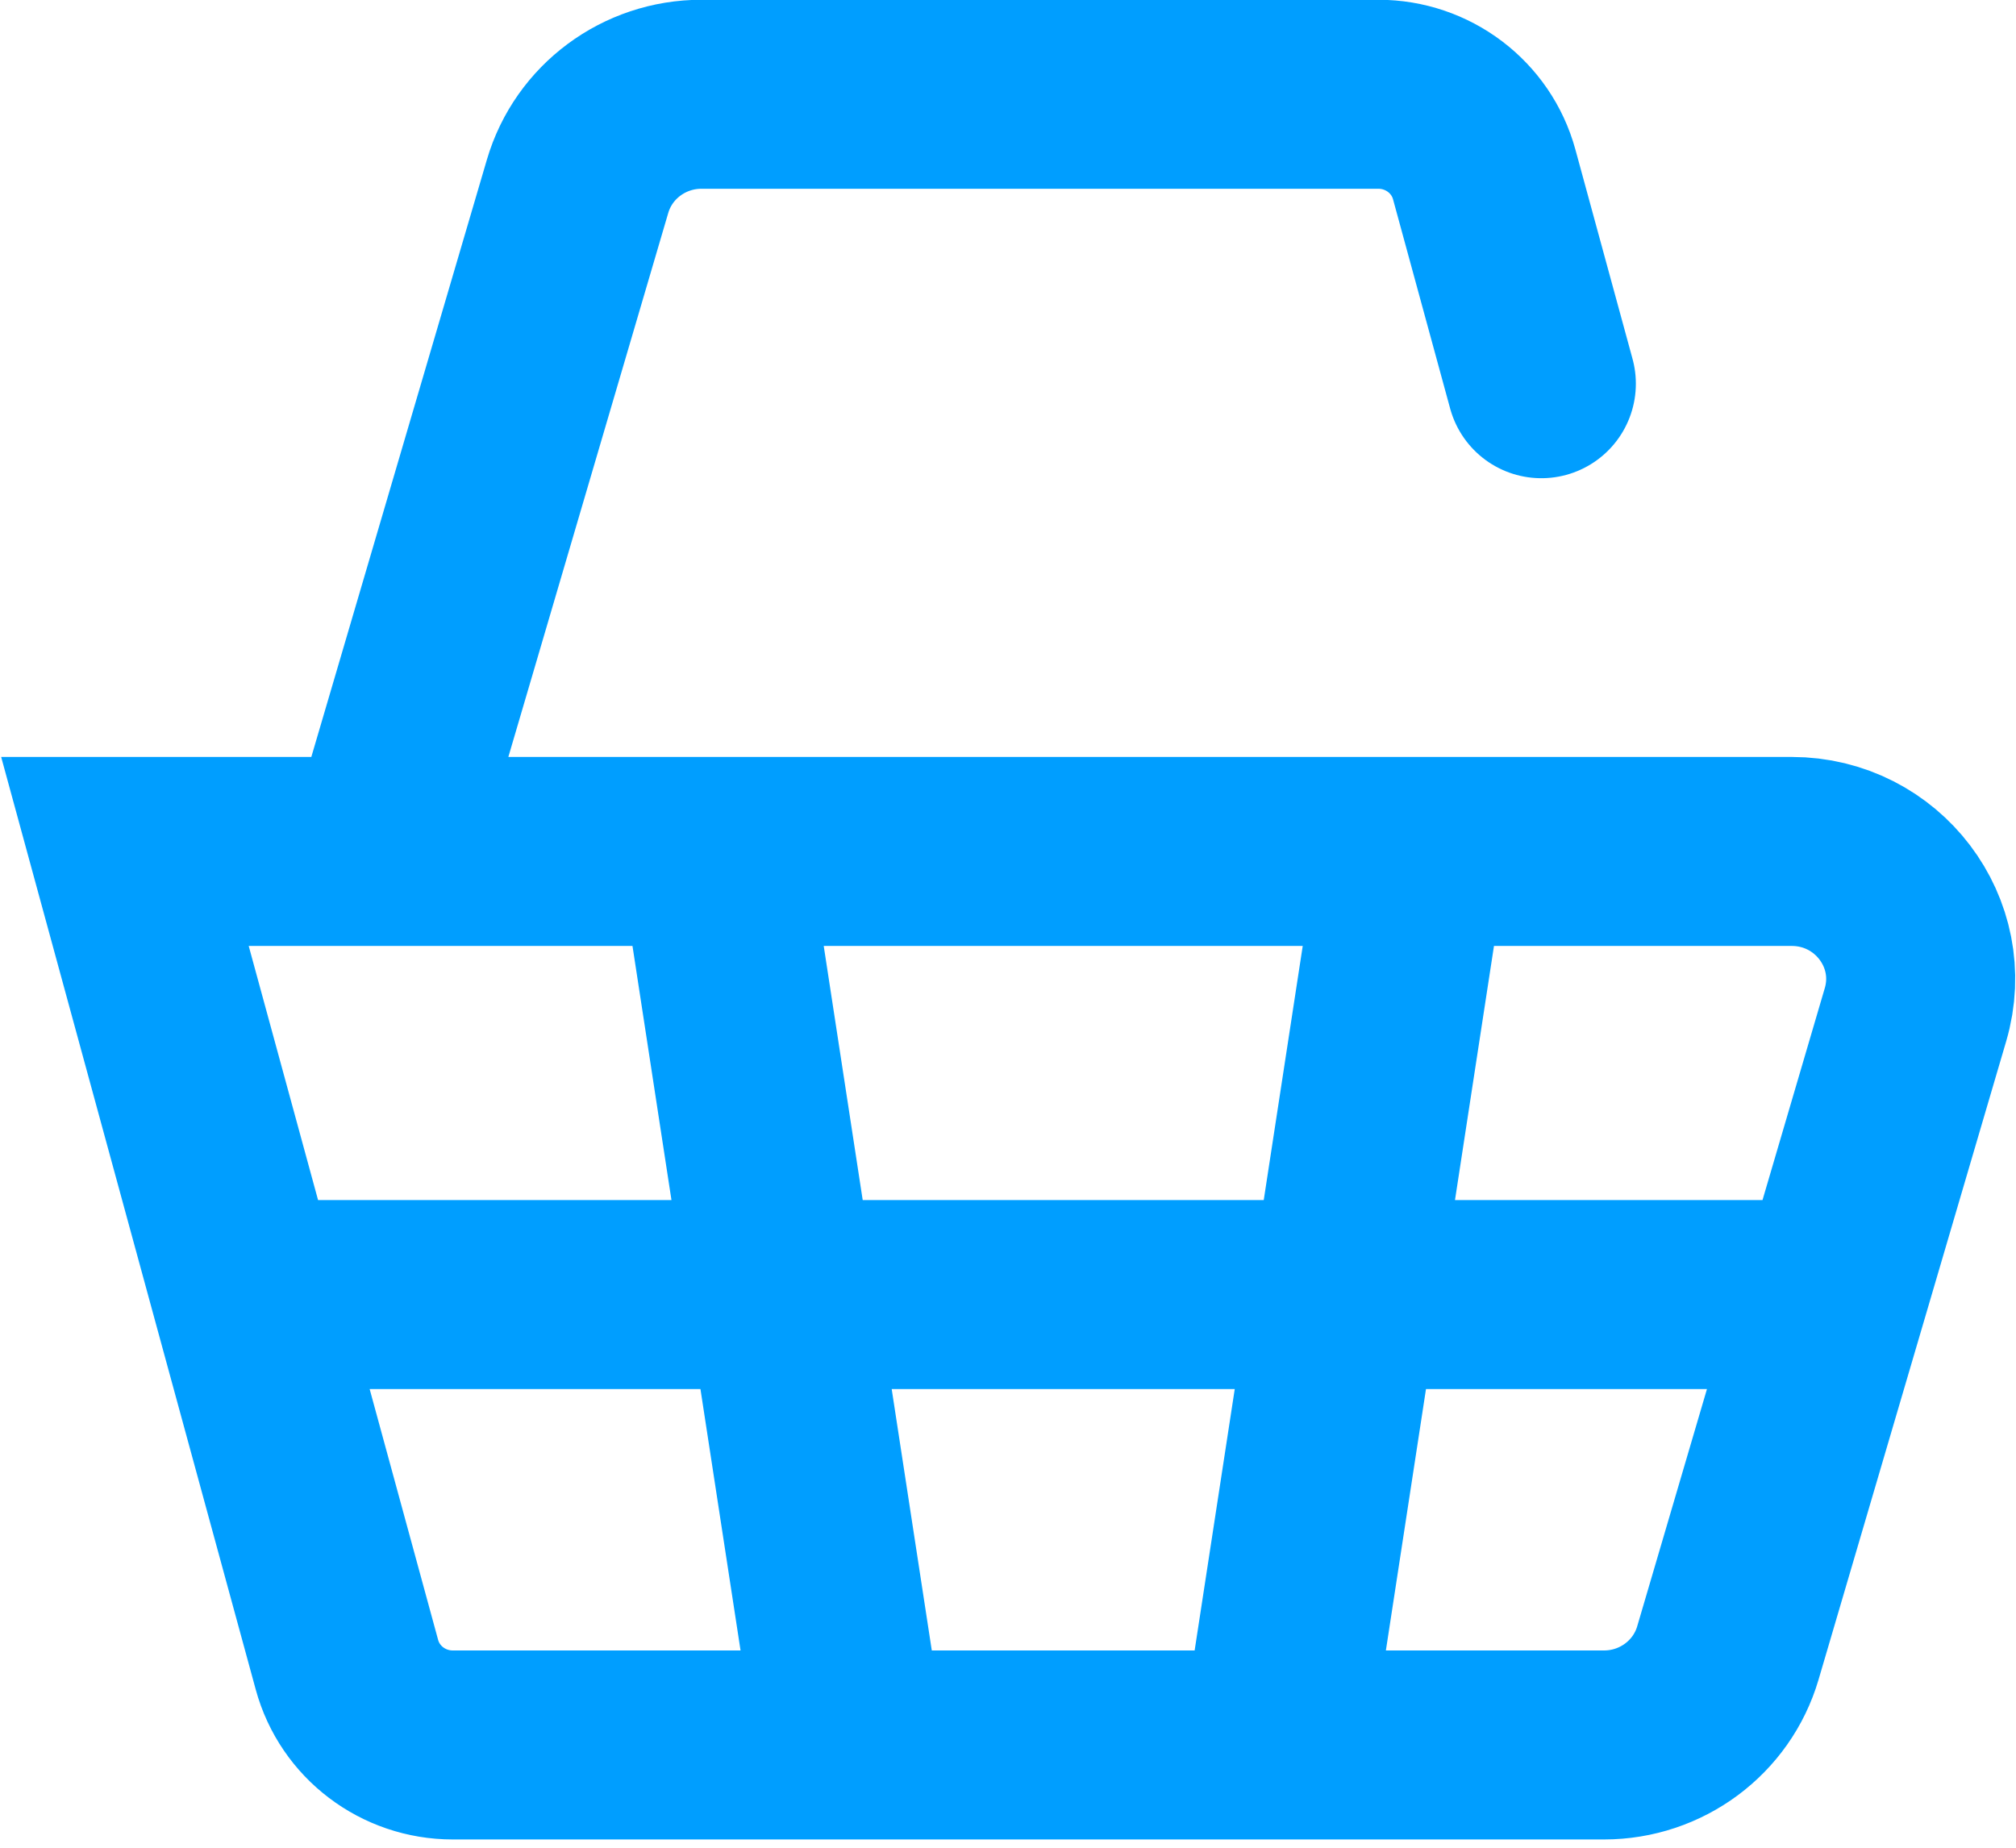 <svg width="72" height="66" viewBox="0 0 72 66" fill="none" xmlns="http://www.w3.org/2000/svg">
<path d="M25.486 30.413L30.381 62.329M25.486 30.413H50.459M25.486 30.413H4.462C6.148 36.59 7.466 41.422 8.782 46.242M30.381 62.329H45.563M30.381 62.329H16.171C14.401 62.329 12.852 61.155 12.391 59.465C11.037 54.505 9.911 50.378 8.782 46.242M50.459 30.413L45.563 62.329M50.459 30.413H63.986C67.056 30.413 69.268 33.328 68.41 36.245L65.473 46.242M45.563 62.329H57.286C59.335 62.329 61.138 60.99 61.71 59.043L65.473 46.242M8.782 46.242H65.473M55.048 13.706L53.008 6.231C52.547 4.541 50.997 3.367 49.228 3.367H42.184H30.26H25.053C23.003 3.367 21.2 4.706 20.628 6.653L16.866 19.454L13.928 29.45" stroke="#009EFF" stroke-width="6.751" stroke-linecap="round"/>
</svg>
